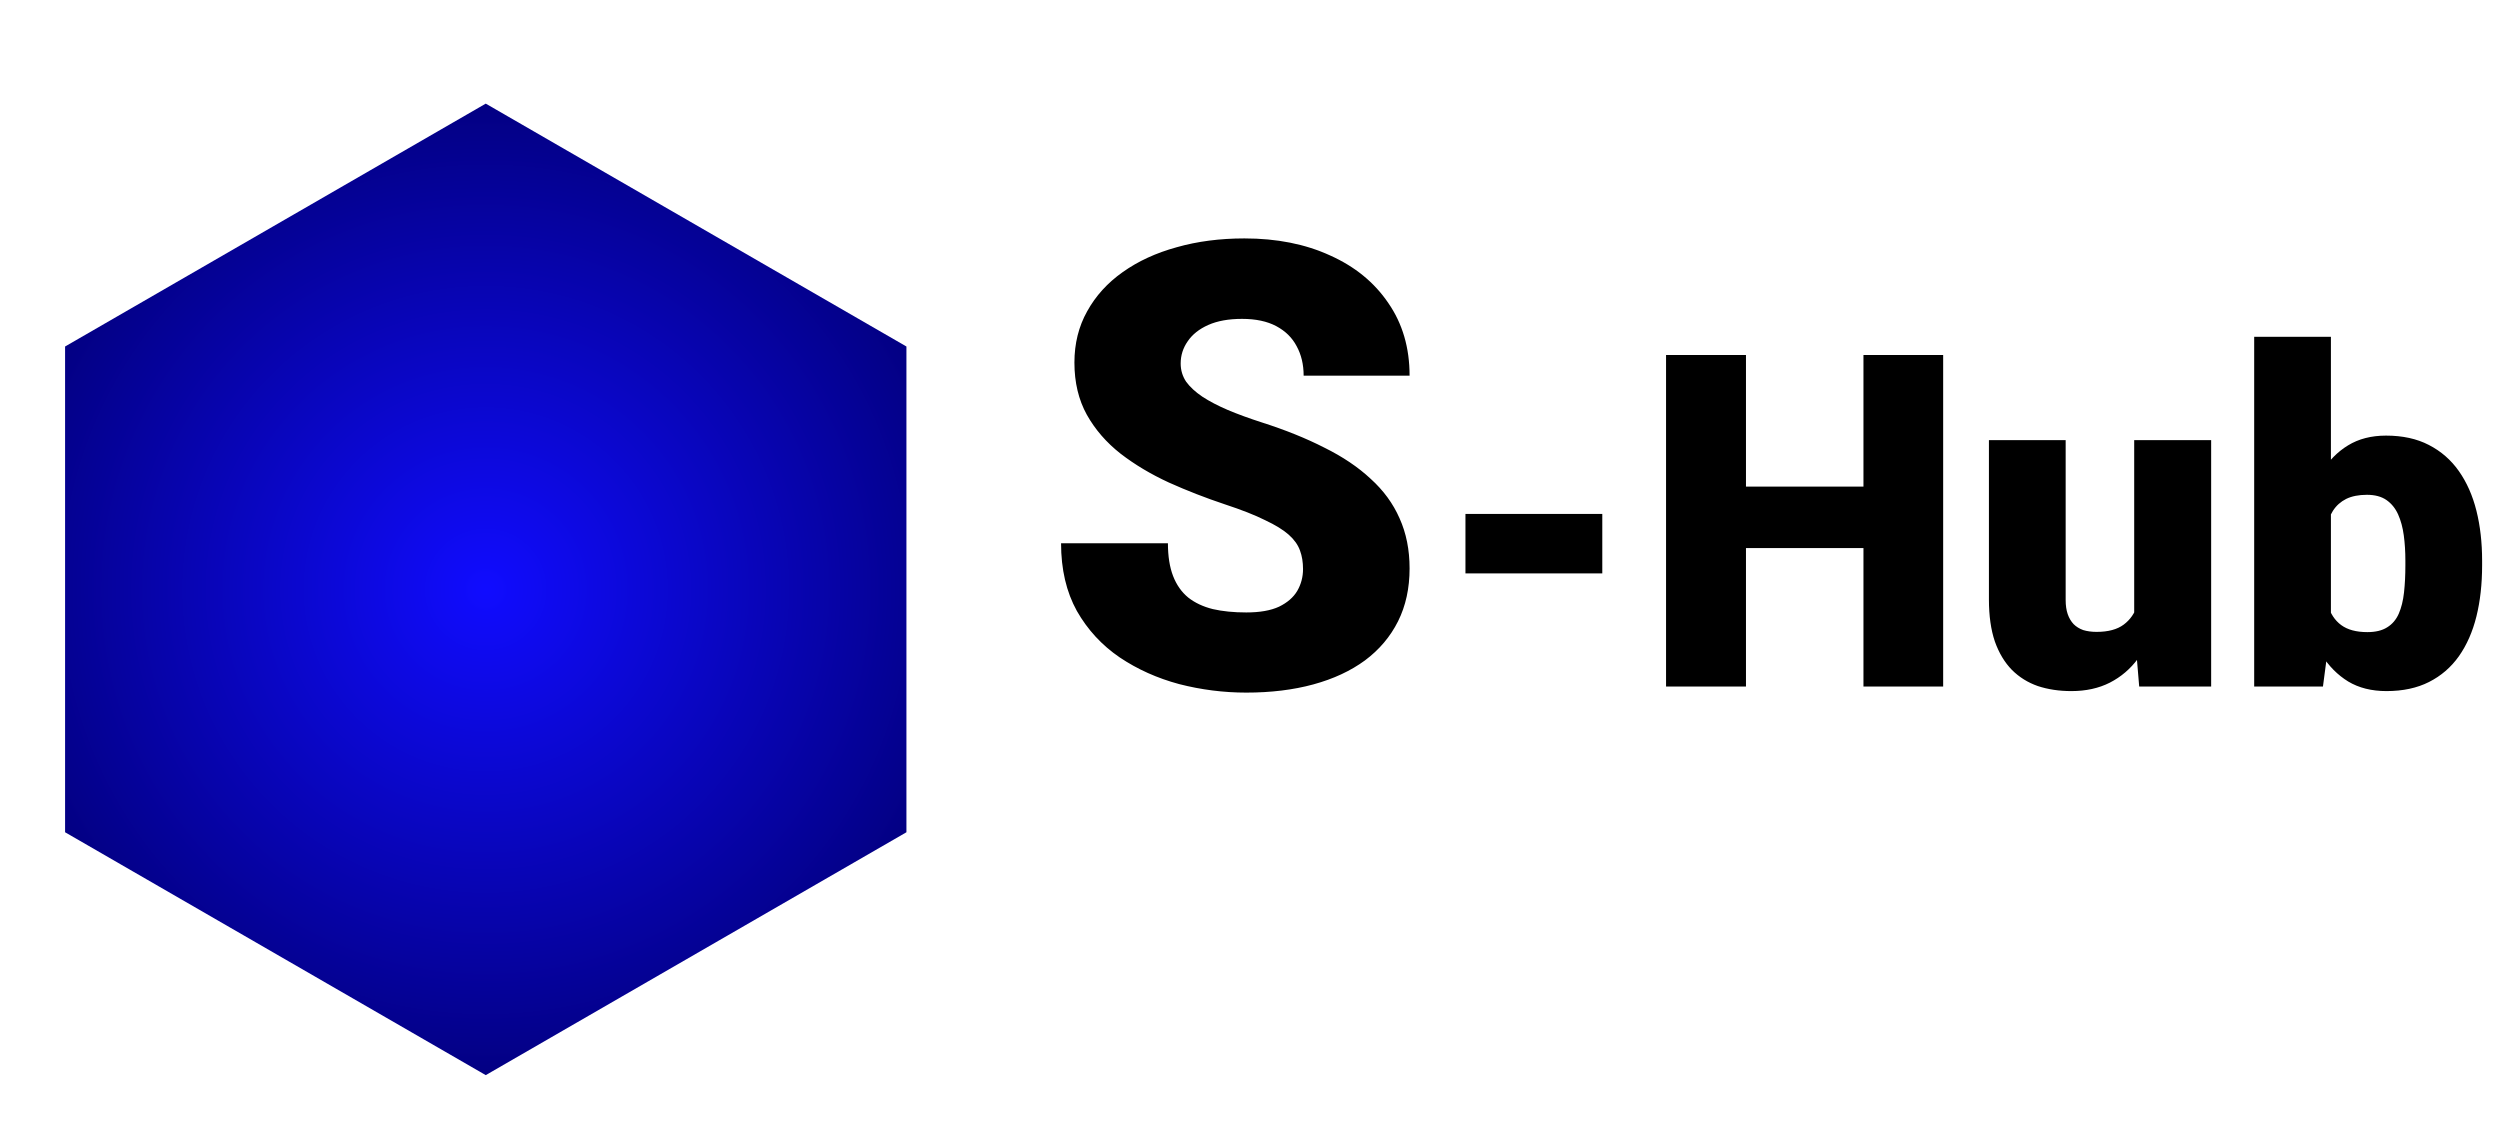 <svg width="193" height="87" viewBox="0 0 193 87" fill="none" xmlns="http://www.w3.org/2000/svg">
<g filter="url(#filter0_d_50_479)">
<path d="M37.5 0L69.976 18.75V56.25L37.5 75L5.024 56.25V18.75L37.5 0Z" fill="url(#paint0_radial_50_479)"/>
</g>
<path d="M100.594 43.93C100.594 43.398 100.516 42.922 100.359 42.5C100.203 42.062 99.914 41.656 99.492 41.281C99.07 40.906 98.461 40.531 97.664 40.156C96.883 39.766 95.852 39.359 94.57 38.938C93.07 38.438 91.625 37.875 90.234 37.25C88.844 36.609 87.602 35.867 86.508 35.023C85.414 34.164 84.547 33.164 83.906 32.023C83.266 30.867 82.945 29.523 82.945 27.992C82.945 26.523 83.273 25.203 83.93 24.031C84.586 22.844 85.5 21.836 86.672 21.008C87.859 20.164 89.25 19.523 90.844 19.086C92.438 18.633 94.18 18.406 96.07 18.406C98.57 18.406 100.773 18.844 102.68 19.719C104.602 20.578 106.102 21.805 107.18 23.398C108.273 24.977 108.82 26.844 108.82 29H100.641C100.641 28.141 100.461 27.383 100.102 26.727C99.758 26.07 99.234 25.555 98.531 25.18C97.828 24.805 96.945 24.617 95.883 24.617C94.852 24.617 93.984 24.773 93.281 25.086C92.578 25.398 92.047 25.82 91.688 26.352C91.328 26.867 91.148 27.438 91.148 28.062C91.148 28.578 91.289 29.047 91.57 29.469C91.867 29.875 92.281 30.258 92.812 30.617C93.359 30.977 94.016 31.32 94.781 31.648C95.562 31.977 96.438 32.297 97.406 32.609C99.219 33.188 100.828 33.836 102.234 34.555C103.656 35.258 104.852 36.062 105.82 36.969C106.805 37.859 107.547 38.875 108.047 40.016C108.562 41.156 108.82 42.445 108.82 43.883C108.82 45.414 108.523 46.773 107.93 47.961C107.336 49.148 106.484 50.156 105.375 50.984C104.266 51.797 102.938 52.414 101.391 52.836C99.844 53.258 98.117 53.469 96.211 53.469C94.461 53.469 92.734 53.25 91.031 52.812C89.344 52.359 87.812 51.672 86.438 50.75C85.062 49.812 83.961 48.617 83.133 47.164C82.32 45.695 81.914 43.953 81.914 41.938H90.164C90.164 42.938 90.297 43.781 90.562 44.469C90.828 45.156 91.219 45.711 91.734 46.133C92.25 46.539 92.883 46.836 93.633 47.023C94.383 47.195 95.242 47.281 96.211 47.281C97.258 47.281 98.102 47.133 98.742 46.836C99.383 46.523 99.852 46.117 100.148 45.617C100.445 45.102 100.594 44.539 100.594 43.93ZM123.697 39.676V44.264H113.133V39.676H123.697ZM145.863 37.566V42.312H132.732V37.566H145.863ZM134.789 27.406V53H128.619V27.406H134.789ZM150.012 27.406V53H143.859V27.406H150.012ZM164.76 48.377V33.98H170.701V53H165.146L164.76 48.377ZM165.322 44.51L166.869 44.475C166.869 45.752 166.717 46.935 166.412 48.025C166.107 49.103 165.656 50.041 165.059 50.838C164.473 51.635 163.746 52.256 162.879 52.701C162.023 53.135 161.033 53.352 159.908 53.352C158.971 53.352 158.109 53.223 157.324 52.965C156.551 52.695 155.883 52.279 155.32 51.717C154.758 51.143 154.318 50.41 154.002 49.52C153.697 48.617 153.545 47.539 153.545 46.285V33.98H159.469V46.32C159.469 46.742 159.521 47.105 159.627 47.41C159.732 47.715 159.885 47.973 160.084 48.184C160.283 48.383 160.529 48.535 160.822 48.641C161.127 48.734 161.473 48.781 161.859 48.781C162.75 48.781 163.447 48.594 163.951 48.219C164.455 47.844 164.807 47.334 165.006 46.69C165.217 46.045 165.322 45.318 165.322 44.51ZM174.023 26H179.947V48.324L179.332 53H174.023V26ZM191.619 43.279V43.648C191.619 45.09 191.473 46.402 191.18 47.586C190.887 48.77 190.436 49.795 189.826 50.662C189.217 51.518 188.449 52.18 187.523 52.648C186.598 53.117 185.502 53.352 184.236 53.352C183.088 53.352 182.104 53.105 181.283 52.613C180.463 52.109 179.777 51.418 179.227 50.539C178.676 49.648 178.23 48.623 177.891 47.463C177.551 46.291 177.281 45.037 177.082 43.701V43.262C177.281 41.938 177.551 40.695 177.891 39.535C178.23 38.363 178.676 37.338 179.227 36.459C179.777 35.568 180.457 34.877 181.266 34.385C182.086 33.881 183.064 33.629 184.201 33.629C185.479 33.629 186.58 33.869 187.506 34.35C188.443 34.83 189.217 35.504 189.826 36.371C190.436 37.238 190.887 38.258 191.18 39.43C191.473 40.602 191.619 41.885 191.619 43.279ZM185.695 43.648V43.279C185.695 42.588 185.654 41.938 185.572 41.328C185.49 40.719 185.344 40.18 185.133 39.711C184.922 39.242 184.623 38.873 184.236 38.603C183.85 38.334 183.346 38.199 182.725 38.199C182.092 38.199 181.559 38.305 181.125 38.516C180.703 38.727 180.363 39.031 180.105 39.43C179.859 39.816 179.684 40.297 179.578 40.871C179.473 41.434 179.426 42.072 179.438 42.787V44.176C179.414 45.148 179.502 45.98 179.701 46.672C179.9 47.363 180.246 47.891 180.738 48.254C181.23 48.617 181.904 48.799 182.76 48.799C183.393 48.799 183.902 48.676 184.289 48.43C184.688 48.184 184.986 47.832 185.186 47.375C185.385 46.918 185.52 46.373 185.59 45.74C185.66 45.107 185.695 44.41 185.695 43.648Z" fill="black"/>
<defs>
<filter id="filter0_d_50_479" x="1.024" y="0" width="72.952" height="87" filterUnits="userSpaceOnUse" color-interpolation-filters="sRGB">
<feFlood flood-opacity="0" result="BackgroundImageFix"/>
<feColorMatrix in="SourceAlpha" type="matrix" values="0 0 0 0 0 0 0 0 0 0 0 0 0 0 0 0 0 0 127 0" result="hardAlpha"/>
<feOffset dy="8"/>
<feGaussianBlur stdDeviation="2"/>
<feComposite in2="hardAlpha" operator="out"/>
<feColorMatrix type="matrix" values="0 0 0 0 0 0 0 0 0 0 0 0 0 0 0 0 0 0 0.25 0"/>
<feBlend mode="normal" in2="BackgroundImageFix" result="effect1_dropShadow_50_479"/>
<feBlend mode="normal" in="SourceGraphic" in2="effect1_dropShadow_50_479" result="shape"/>
</filter>
<radialGradient id="paint0_radial_50_479" cx="0" cy="0" r="1" gradientUnits="userSpaceOnUse" gradientTransform="translate(37.5 37.5) rotate(90) scale(37.5)">
<stop stop-color="#100CFF"/>
<stop offset="1" stop-color="#030083"/>
</radialGradient>
</defs>
</svg>
